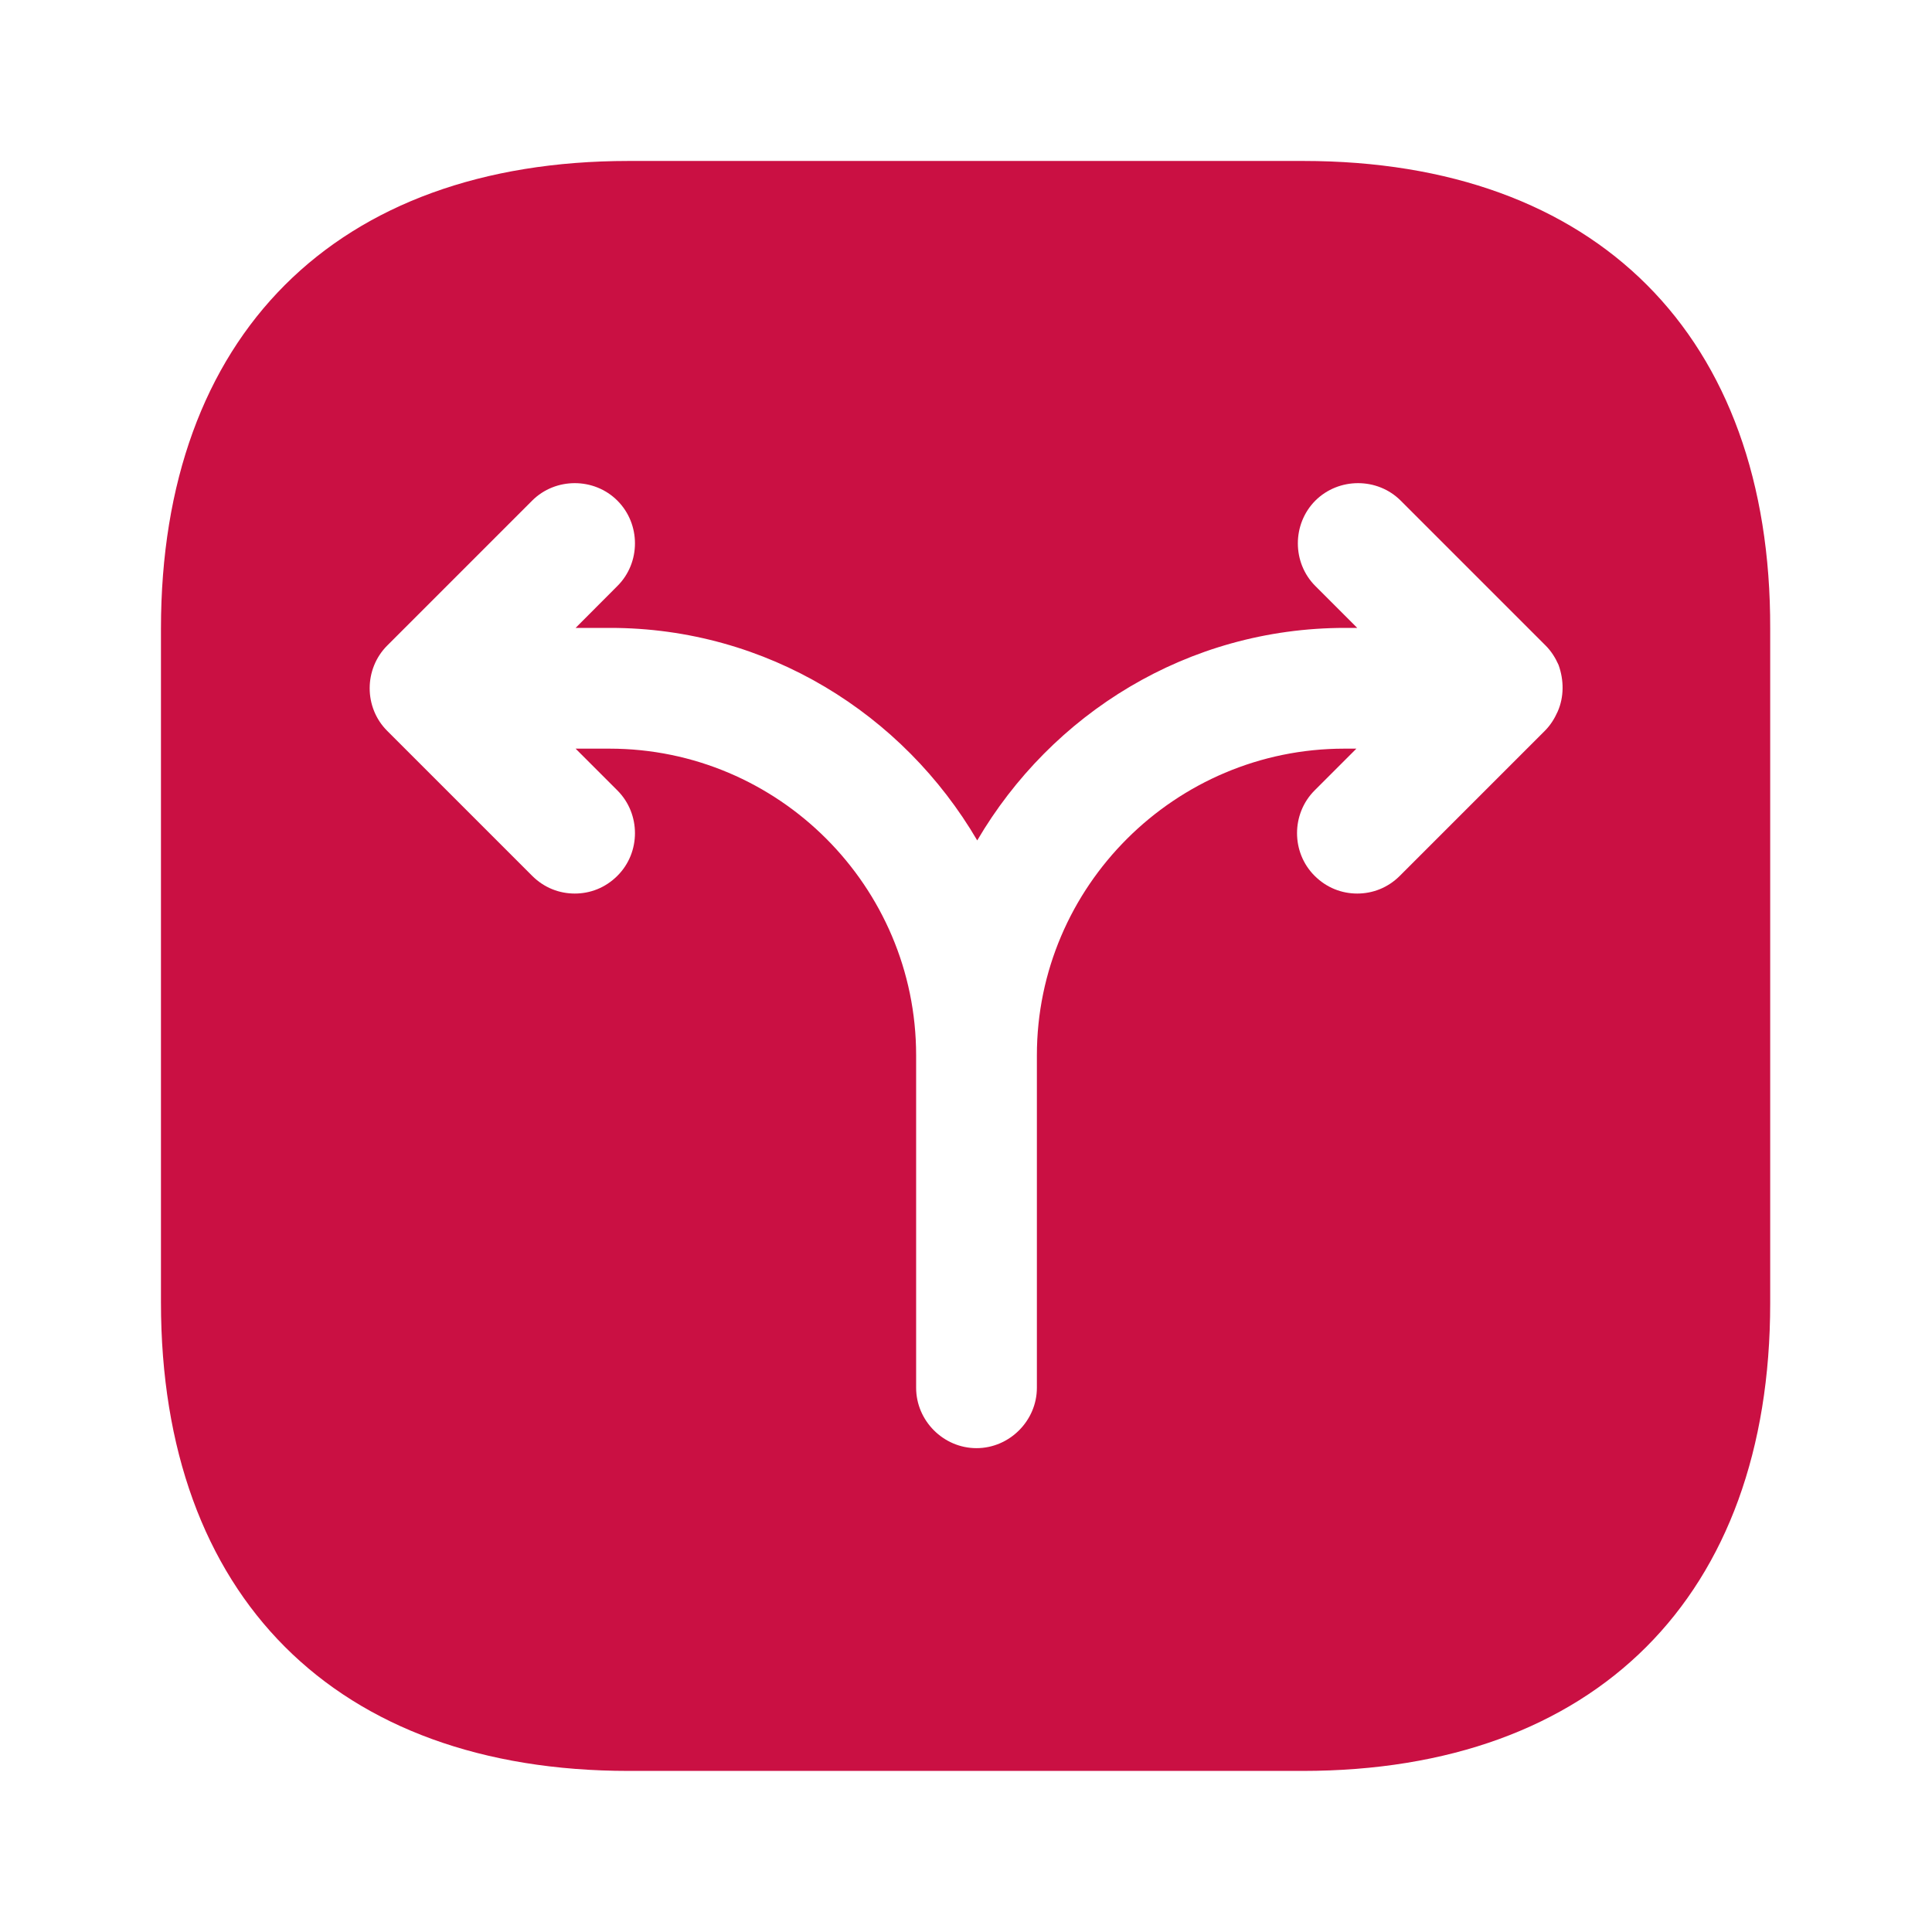 <svg width="16" height="16" viewBox="0 0 16 16" fill="none" xmlns="http://www.w3.org/2000/svg">
<path d="M10.793 1.333H5.207C2.78 1.333 1.333 2.78 1.333 5.206V10.786C1.333 13.22 2.78 14.666 5.207 14.666H10.787C13.213 14.666 14.66 13.22 14.66 10.793V5.206C14.667 2.78 13.22 1.333 10.793 1.333ZM12.9 5.893C12.873 5.953 12.84 6.006 12.793 6.053L11.593 7.253C11.493 7.353 11.367 7.4 11.24 7.4C11.113 7.4 10.987 7.353 10.887 7.253C10.693 7.06 10.693 6.74 10.887 6.546L11.233 6.2H11.133C9.733 6.2 8.587 7.34 8.587 8.74V10.046V11.493C8.587 11.766 8.36 11.993 8.087 11.993C7.813 11.993 7.587 11.766 7.587 11.493V10.046V8.74C7.587 7.34 6.447 6.2 5.047 6.2H4.767L5.113 6.546C5.307 6.74 5.307 7.06 5.113 7.253C5.013 7.353 4.887 7.4 4.76 7.4C4.633 7.4 4.507 7.353 4.407 7.253L3.207 6.053C3.013 5.86 3.013 5.54 3.207 5.346L4.407 4.146C4.6 3.953 4.92 3.953 5.113 4.146C5.307 4.34 5.307 4.66 5.113 4.853L4.767 5.2H5.053C6.353 5.2 7.48 5.913 8.093 6.96C8.707 5.913 9.833 5.2 11.14 5.2H11.24L10.893 4.853C10.7 4.66 10.7 4.34 10.893 4.146C11.087 3.953 11.407 3.953 11.6 4.146L12.8 5.346C12.847 5.393 12.88 5.446 12.907 5.506C12.953 5.633 12.953 5.773 12.9 5.893Z" fill="#CA1043"/>
</svg>
